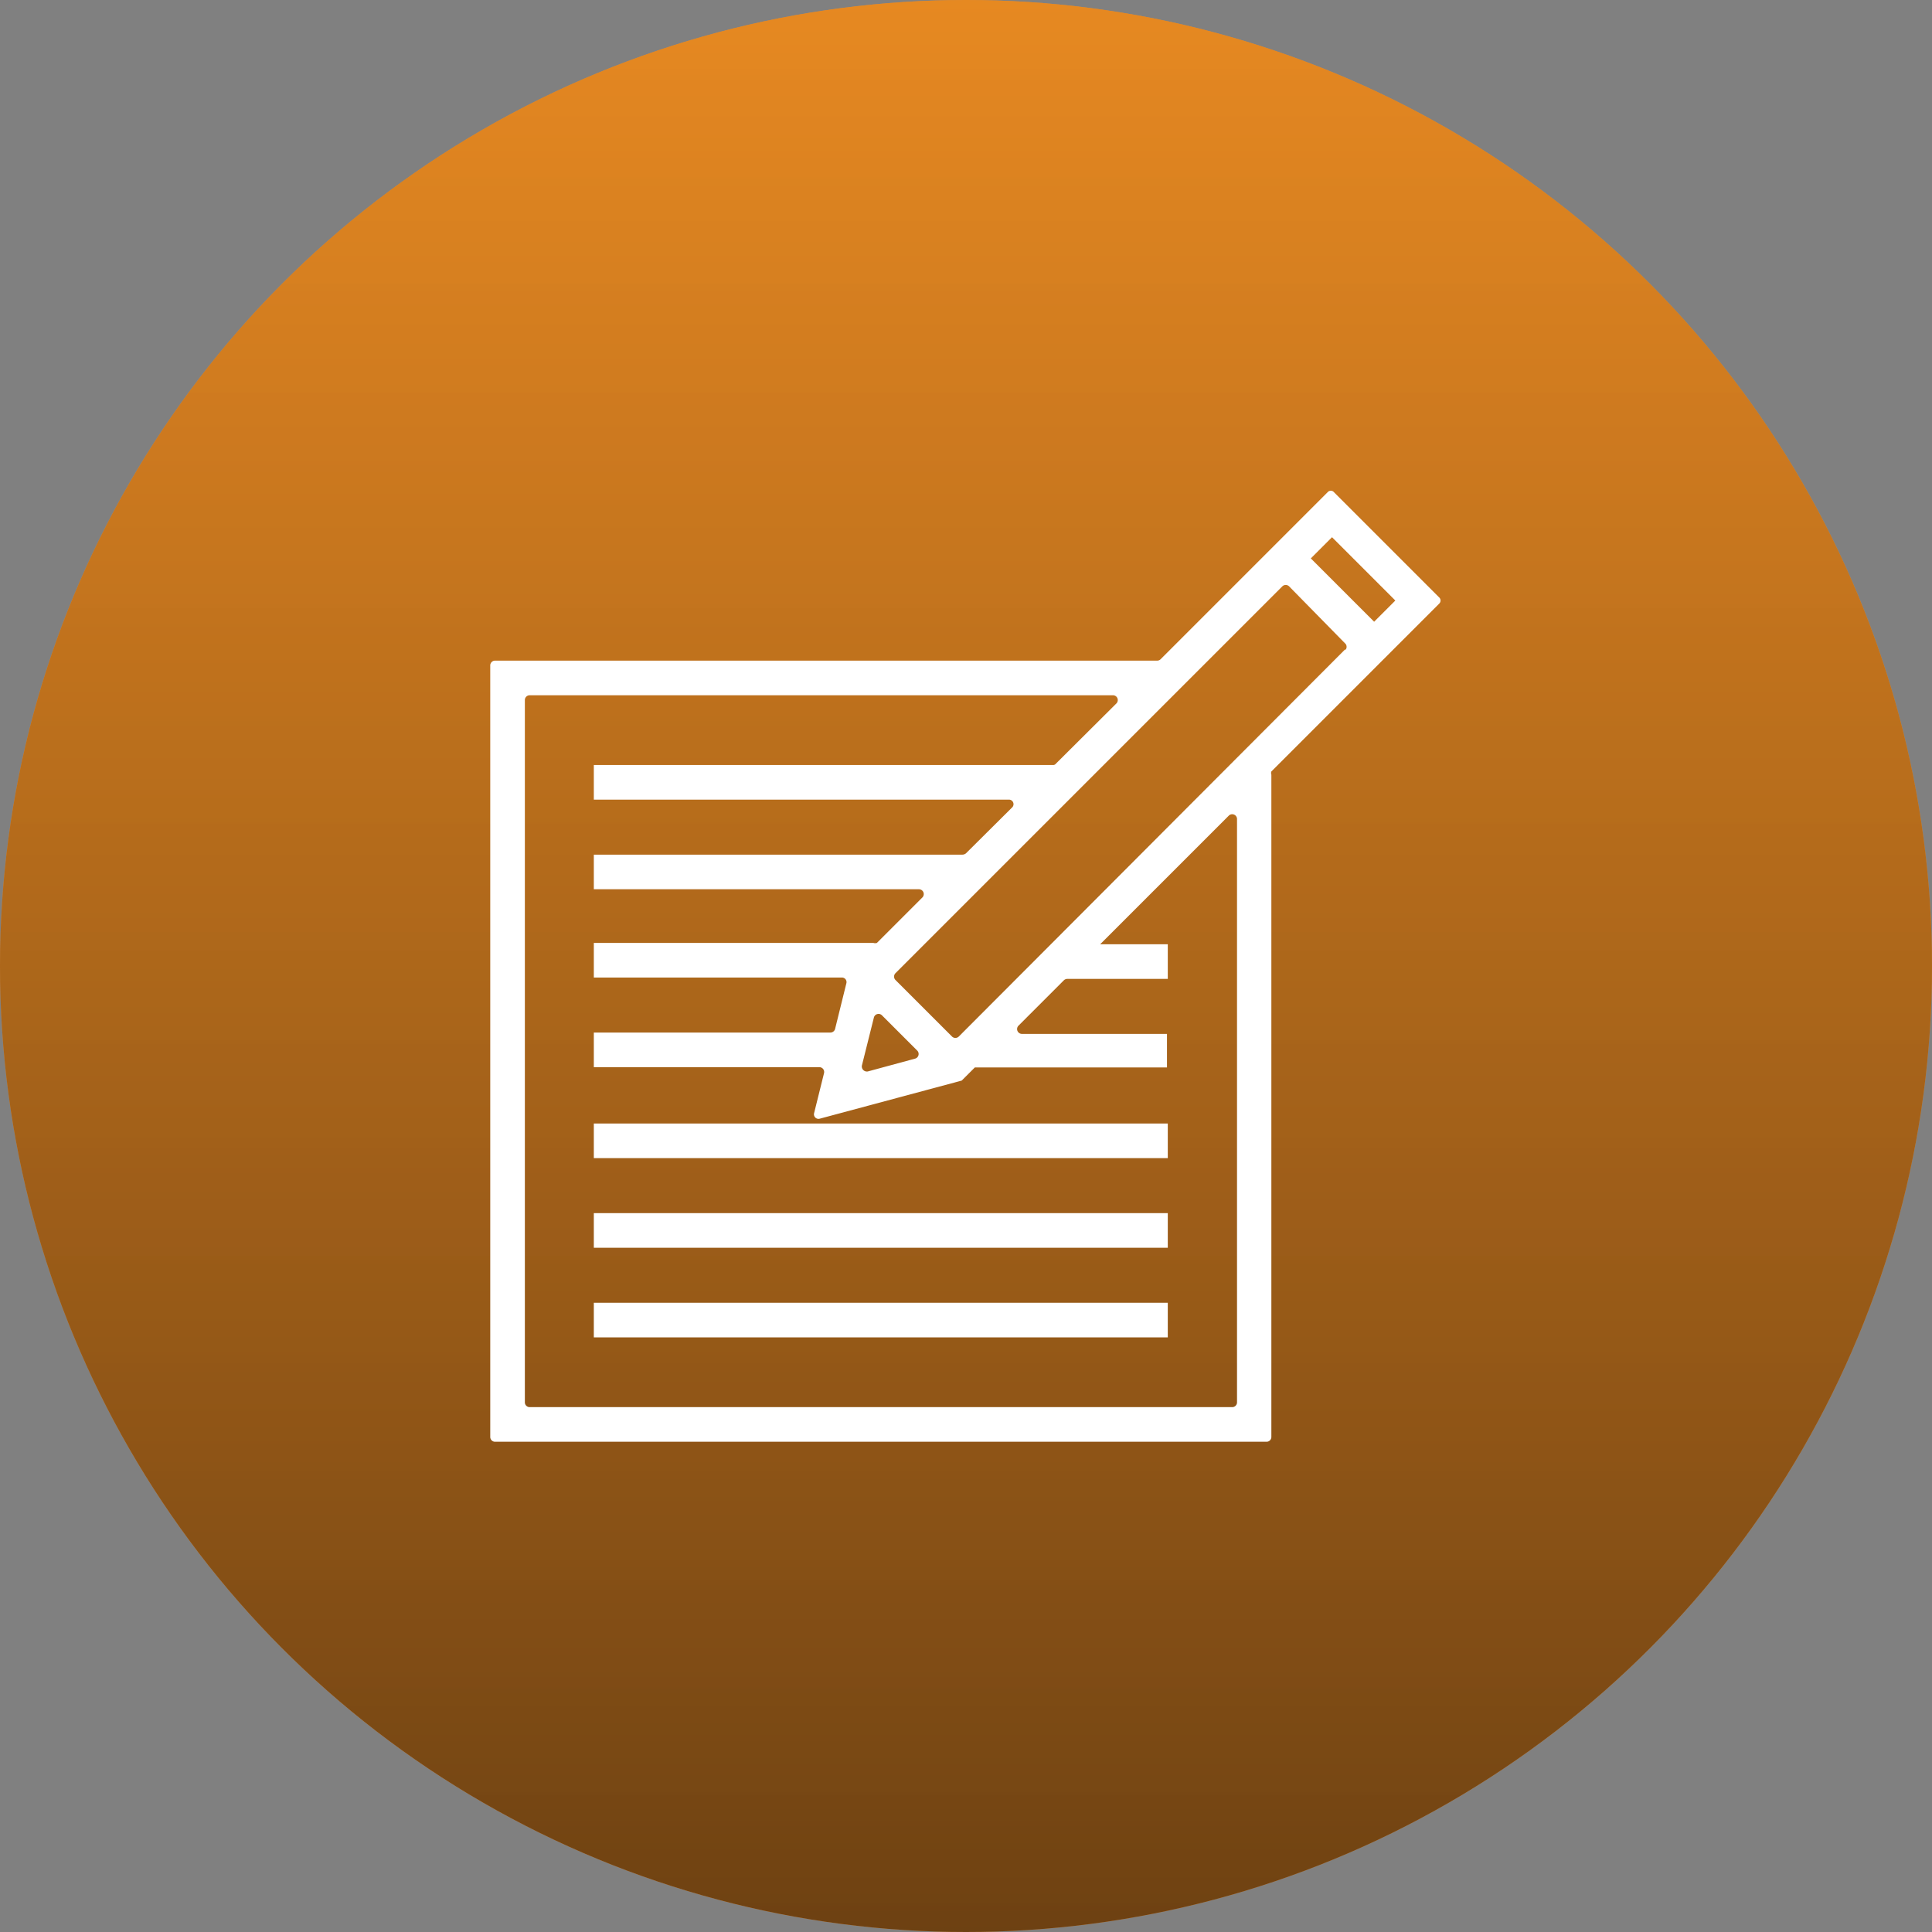 <svg xmlns="http://www.w3.org/2000/svg" xmlns:xlink="http://www.w3.org/1999/xlink" viewBox="0 0 72 72"><rect x="0" y="0" width="72" height="72" fill="#808080" stroke="none"/><defs><style>.cls-1{fill:#f7922d;}.cls-2{fill:url(#Degradado_sin_nombre_27);}.cls-3{fill:#fff;}</style><linearGradient id="Degradado_sin_nombre_27" x1="36" y1="-11.5" x2="36" y2="91.02" gradientUnits="userSpaceOnUse"><stop offset="0" stop-color="#f7931e" stop-opacity="0.6"/><stop offset="1" stop-opacity="0.7"/></linearGradient></defs><title>Nuevo presupuesto</title><g id="Capa_2" data-name="Capa 2"><g id="Capa_1-2" data-name="Capa 1"><circle class="cls-1" cx="36" cy="36" r="36"/><circle class="cls-2" cx="36" cy="36" r="36"/><path class="cls-3" d="M49.5,18.32l-6.25,6.25a.18.18,0,0,1-.12.05H18.44a.18.18,0,0,0-.17.17V53.56a.18.18,0,0,0,.17.17H47.21a.18.18,0,0,0,.17-.17V28.87a.18.18,0,0,1,0-.12l6.25-6.25a.16.16,0,0,0,0-.24l-3.94-3.94A.16.16,0,0,0,49.5,18.32ZM39.35,28.46a.13.13,0,0,1-.12.05H22.13V29.8H37.59a.17.17,0,0,1,.12.3L36,31.8a.21.21,0,0,1-.13.05H22.13v1.29H34.25a.18.18,0,0,1,.13.3l-1.7,1.7a.21.21,0,0,1-.13,0H22.13v1.29h9.24a.17.17,0,0,1,.17.22l-.42,1.7a.18.18,0,0,1-.17.13H22.13v1.29h8.41a.18.18,0,0,1,.17.22l-.37,1.49a.17.17,0,0,0,.21.21l5.29-1.42h0l.49-.49h7.16V38.53H38.08a.18.18,0,0,1-.13-.3l1.7-1.7a.19.19,0,0,1,.13-.05h3.74V35.19H41l4.8-4.8a.18.18,0,0,1,.3.12V52.27a.18.18,0,0,1-.17.17H19.73a.18.18,0,0,1-.17-.17V26.08a.18.18,0,0,1,.17-.17H41.49a.18.18,0,0,1,.12.3ZM32.12,39.71l.45-1.8a.18.18,0,0,1,.29-.08l1.33,1.33a.18.18,0,0,1-.08.29l-1.77.48A.19.19,0,0,1,32.12,39.71Zm18-15.5L35.73,38.63a.18.18,0,0,1-.25,0l-2.11-2.11a.18.18,0,0,1,0-.25L47.79,21.85a.18.18,0,0,1,.25,0L50.15,24A.18.18,0,0,1,50.15,24.21ZM52,22.38l-.79.79-2.36-2.36.79-.79Z"/><rect class="cls-3" x="22.13" y="45.21" width="21.39" height="1.29"/><rect class="cls-3" x="22.13" y="48.55" width="21.39" height="1.29"/><rect class="cls-3" x="22.13" y="41.87" width="21.39" height="1.29"/></g></g></svg>